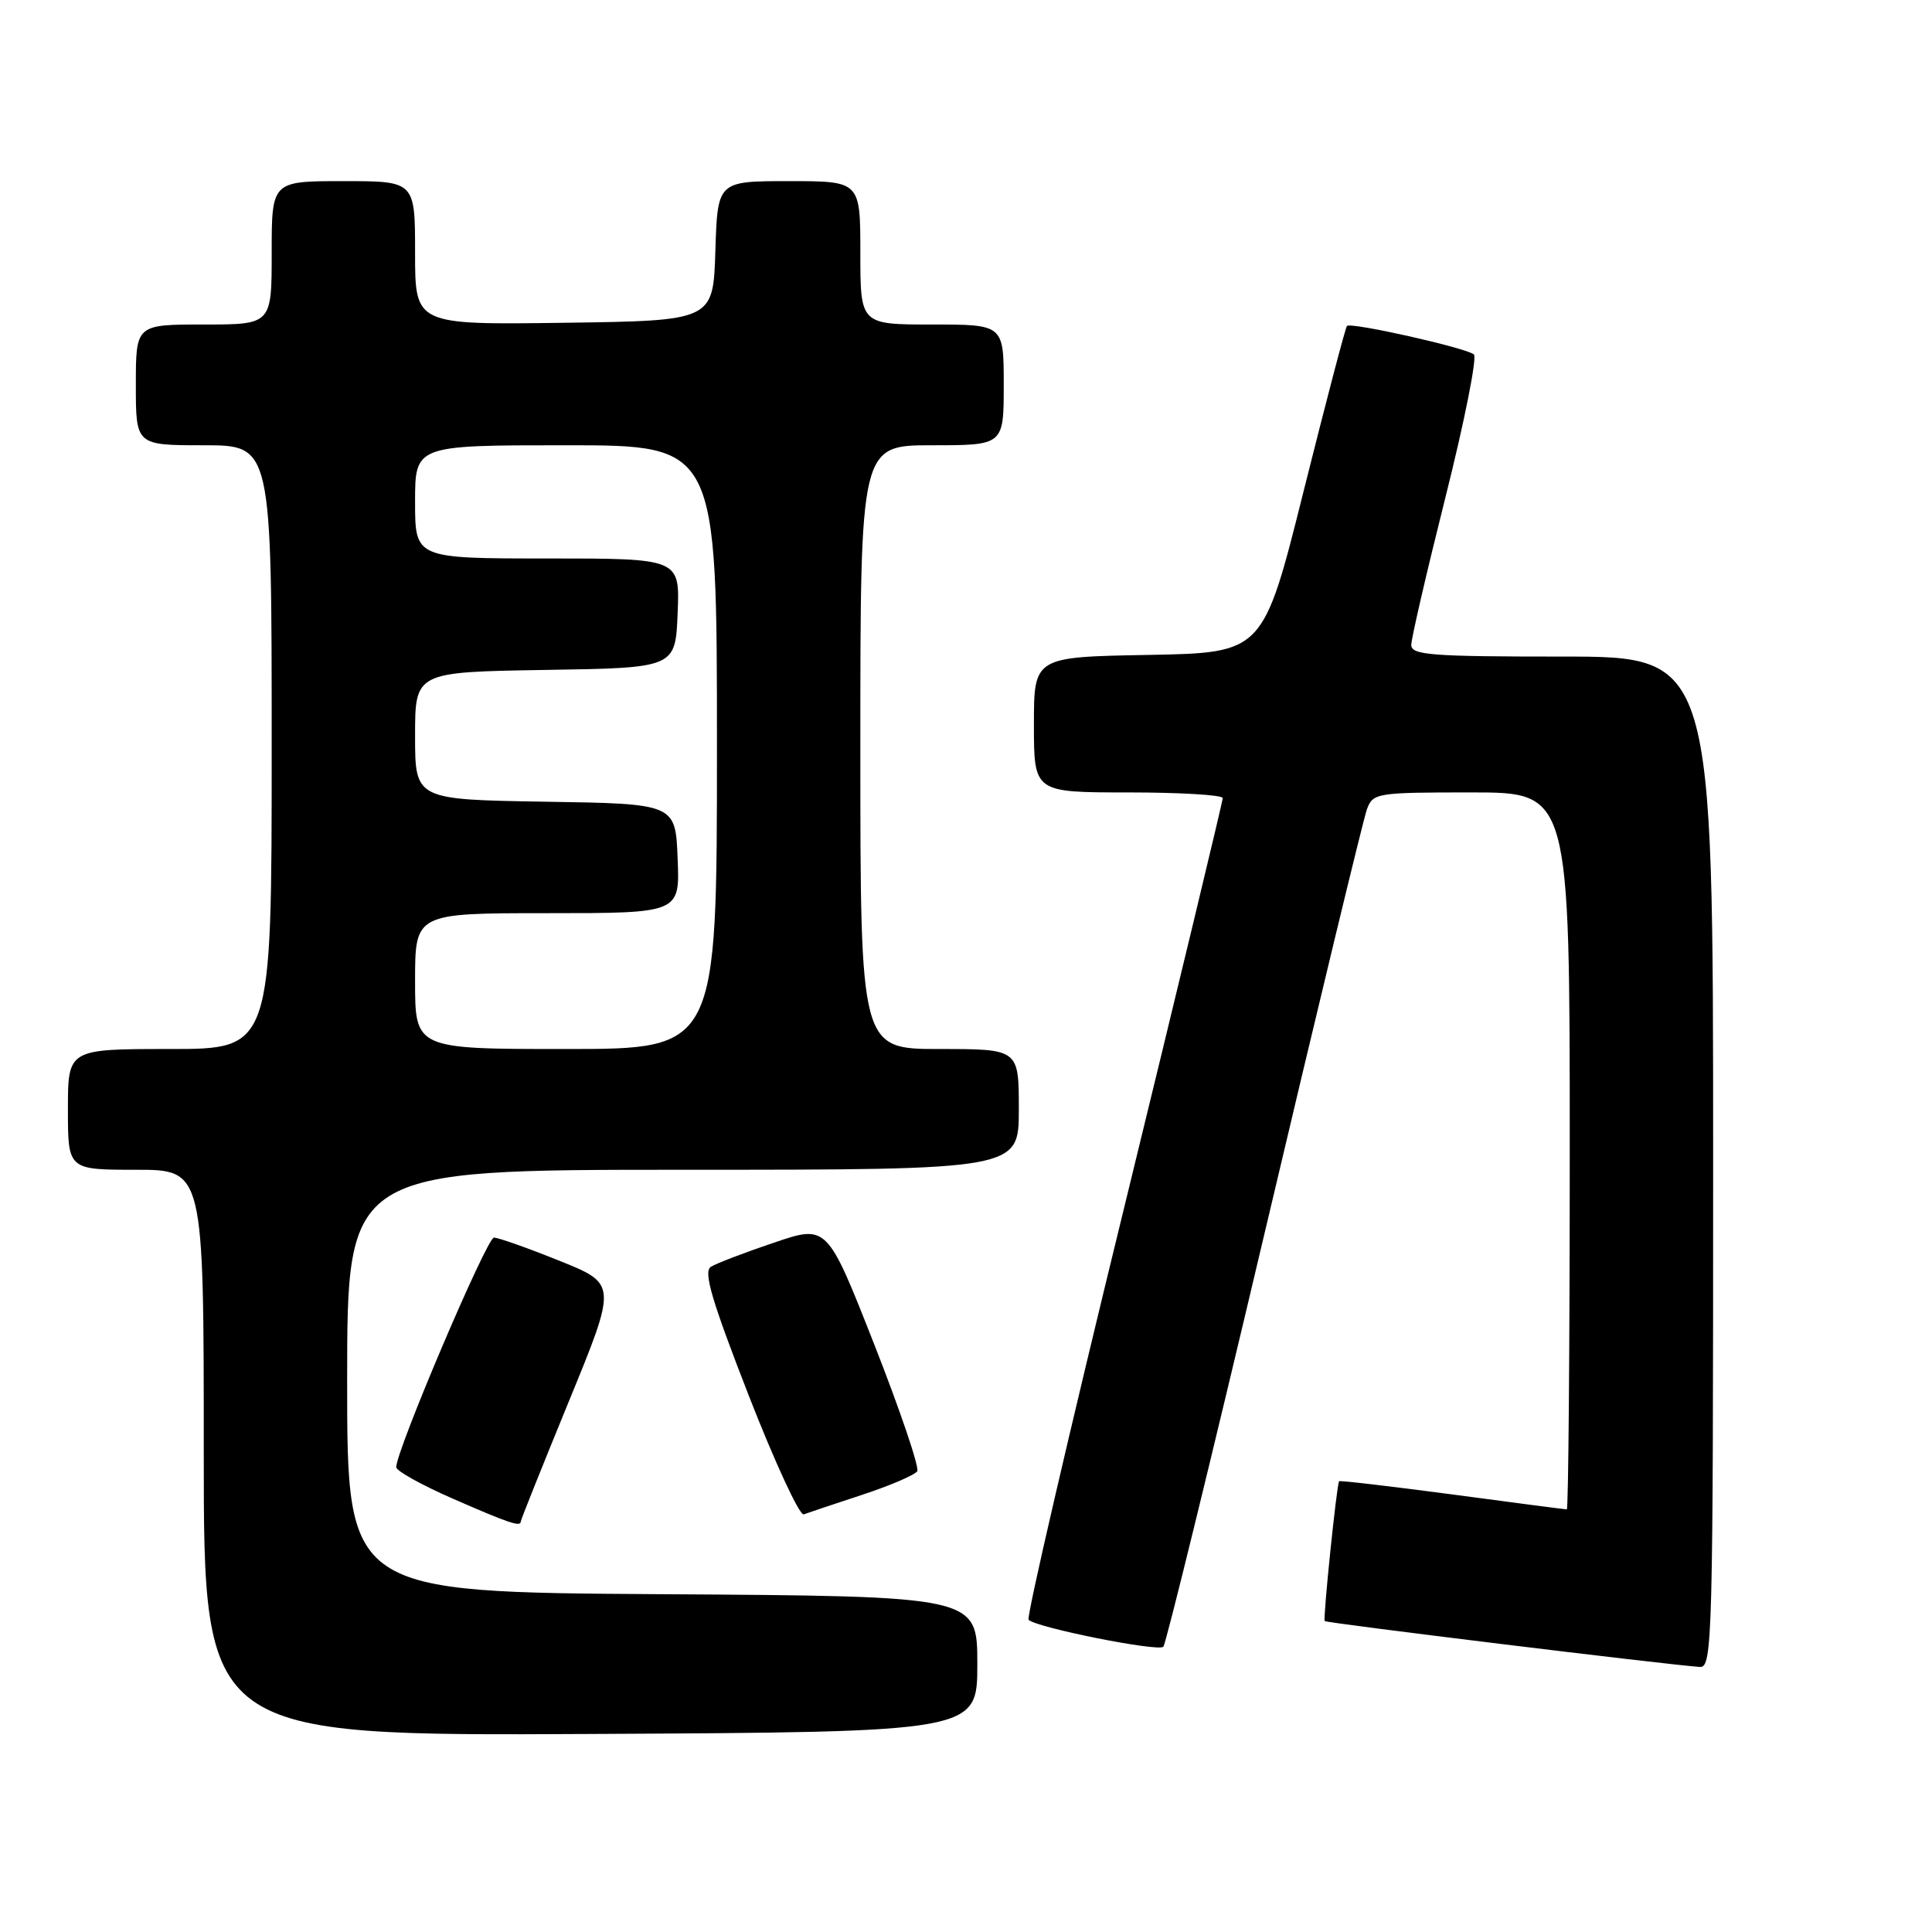 <?xml version="1.0" encoding="UTF-8" standalone="no"?>
<!DOCTYPE svg PUBLIC "-//W3C//DTD SVG 1.1//EN" "http://www.w3.org/Graphics/SVG/1.1/DTD/svg11.dtd" >
<svg xmlns="http://www.w3.org/2000/svg" xmlns:xlink="http://www.w3.org/1999/xlink" version="1.1" viewBox="0 0 256 256">
 <g >
 <path fill="currentColor"
d=" M 129.50 220.50 C 129.50 211.50 129.50 211.50 87.75 211.24 C 46.00 210.98 46.00 210.98 46.00 182.99 C 46.00 155.00 46.00 155.00 90.50 155.00 C 135.00 155.00 135.00 155.00 135.00 147.00 C 135.00 139.00 135.00 139.00 124.50 139.00 C 114.00 139.00 114.00 139.00 114.00 99.00 C 114.00 59.00 114.00 59.00 123.50 59.00 C 133.00 59.00 133.00 59.00 133.00 51.00 C 133.00 43.00 133.00 43.00 123.50 43.00 C 114.00 43.00 114.00 43.00 114.00 33.50 C 114.00 24.00 114.00 24.00 104.54 24.00 C 95.08 24.00 95.08 24.00 94.79 33.25 C 94.50 42.50 94.50 42.50 74.75 42.77 C 55.00 43.04 55.00 43.04 55.00 33.52 C 55.00 24.00 55.00 24.00 45.50 24.00 C 36.00 24.00 36.00 24.00 36.00 33.50 C 36.00 43.00 36.00 43.00 27.00 43.00 C 18.00 43.00 18.00 43.00 18.00 51.00 C 18.00 59.00 18.00 59.00 27.00 59.00 C 36.00 59.00 36.00 59.00 36.00 99.00 C 36.00 139.00 36.00 139.00 22.50 139.00 C 9.00 139.00 9.00 139.00 9.00 147.00 C 9.00 155.00 9.00 155.00 18.00 155.00 C 27.00 155.00 27.00 155.00 27.00 192.51 C 27.00 230.02 27.00 230.02 78.25 229.76 C 129.50 229.50 129.50 229.50 129.50 220.50 Z  M 227.00 154.00 C 227.00 87.00 227.00 87.00 207.00 87.00 C 189.66 87.00 187.00 86.80 187.00 85.46 C 187.00 84.61 189.05 75.77 191.55 65.81 C 194.05 55.85 195.74 47.37 195.30 46.97 C 194.36 46.11 179.01 42.66 178.48 43.19 C 178.28 43.38 175.71 53.21 172.75 65.02 C 167.38 86.50 167.38 86.50 152.19 86.78 C 137.00 87.05 137.00 87.05 137.00 96.03 C 137.00 105.00 137.00 105.00 149.50 105.00 C 156.38 105.00 162.01 105.34 162.02 105.75 C 162.02 106.16 156.12 130.70 148.89 160.29 C 141.65 189.87 135.99 214.32 136.29 214.63 C 137.33 215.67 153.50 218.90 154.15 218.20 C 154.50 217.81 160.53 193.20 167.54 163.50 C 174.55 133.80 180.66 108.49 181.12 107.25 C 181.92 105.07 182.38 105.00 194.98 105.00 C 208.00 105.00 208.00 105.00 208.00 152.50 C 208.00 178.62 207.82 200.00 207.61 200.00 C 207.39 200.00 200.56 199.11 192.42 198.02 C 184.28 196.94 177.54 196.15 177.44 196.27 C 177.12 196.66 175.29 214.48 175.53 214.80 C 175.74 215.06 220.84 220.58 225.25 220.88 C 226.90 220.99 227.00 217.19 227.00 154.00 Z  M 69.00 201.62 C 69.00 201.41 71.87 194.24 75.38 185.68 C 81.76 170.13 81.76 170.13 74.13 167.06 C 69.93 165.37 66.03 163.99 65.45 163.99 C 64.50 164.00 52.50 192.19 52.50 194.41 C 52.50 194.90 55.88 196.78 60.00 198.58 C 67.43 201.83 69.00 202.36 69.00 201.62 Z  M 114.24 198.07 C 117.95 196.85 121.23 195.44 121.54 194.94 C 121.84 194.45 119.28 186.89 115.85 178.16 C 109.60 162.27 109.60 162.27 102.55 164.66 C 98.67 165.97 94.91 167.41 94.19 167.86 C 93.18 168.50 94.30 172.30 99.19 184.86 C 102.66 193.75 105.95 200.86 106.50 200.66 C 107.05 200.46 110.53 199.29 114.24 198.07 Z  M 55.00 130.00 C 55.00 121.00 55.00 121.00 72.54 121.00 C 90.09 121.00 90.09 121.00 89.79 113.75 C 89.50 106.50 89.50 106.50 72.25 106.23 C 55.00 105.95 55.00 105.95 55.00 97.50 C 55.00 89.05 55.00 89.05 72.25 88.77 C 89.50 88.50 89.50 88.50 89.79 81.25 C 90.09 74.00 90.09 74.00 72.54 74.00 C 55.00 74.00 55.00 74.00 55.00 66.50 C 55.00 59.00 55.00 59.00 75.00 59.00 C 95.00 59.00 95.00 59.00 95.00 99.00 C 95.00 139.00 95.00 139.00 75.00 139.00 C 55.00 139.00 55.00 139.00 55.00 130.00 Z "/>
</g>
</svg>